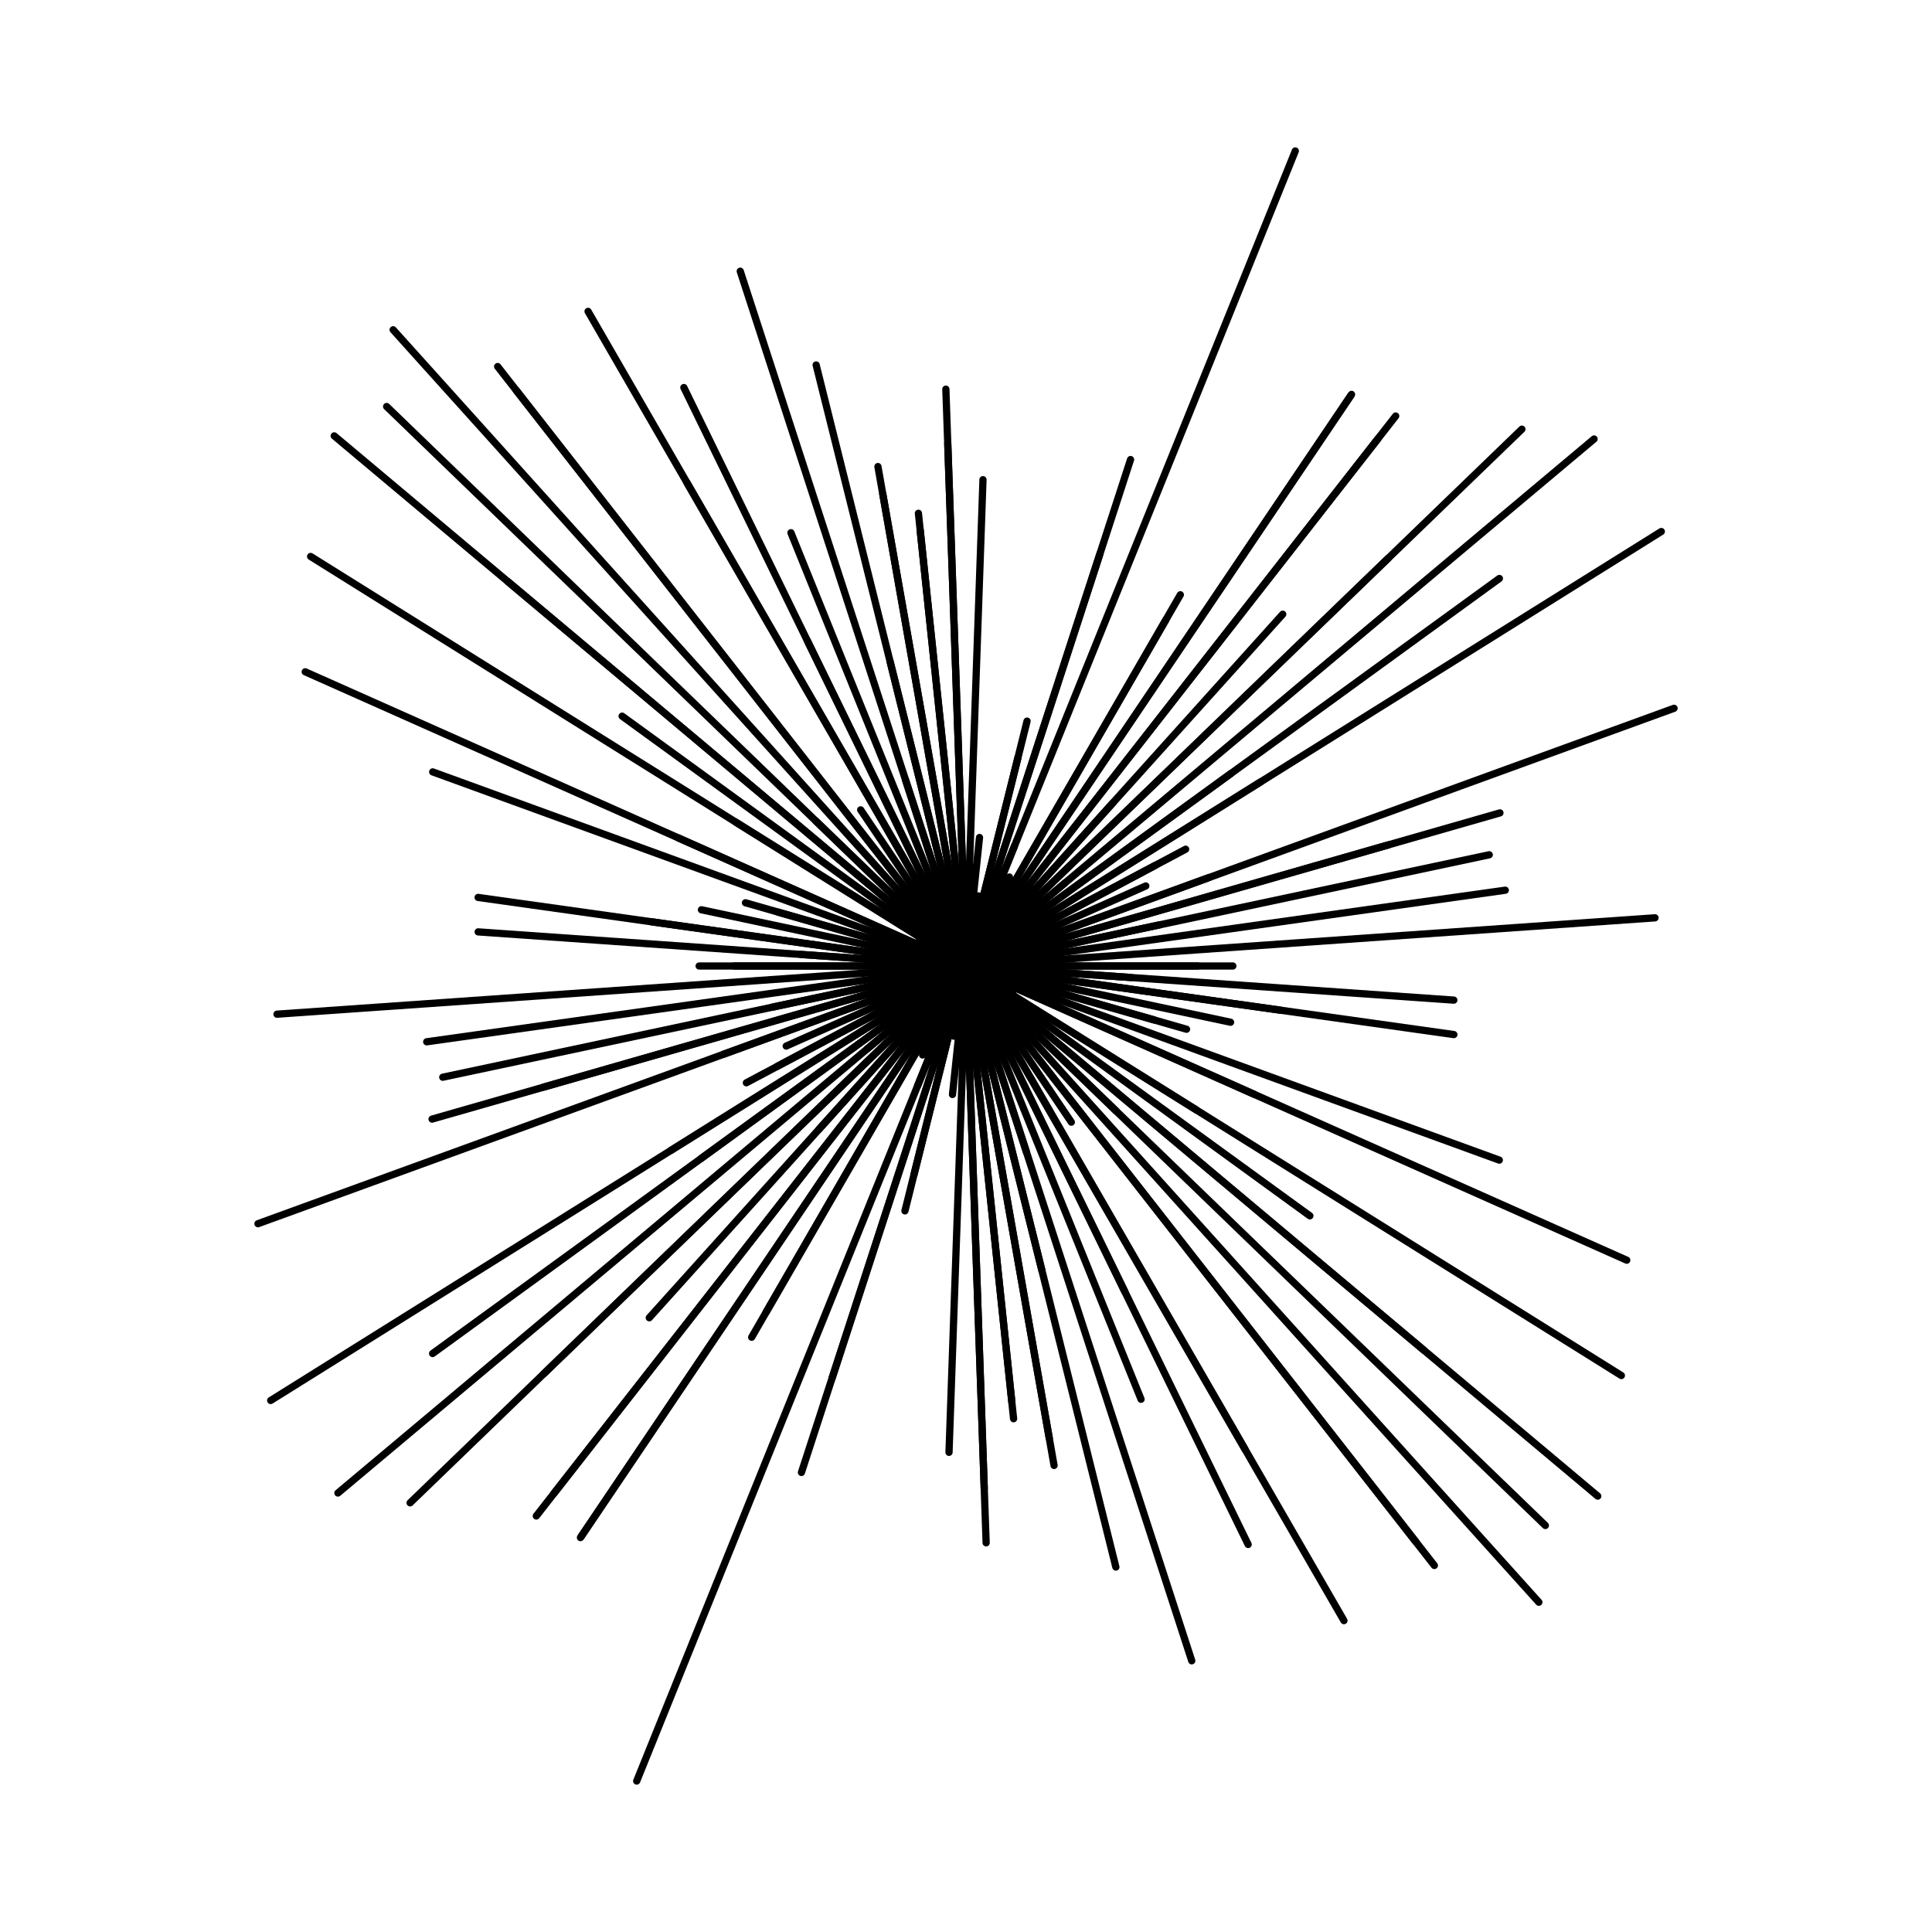 <svg xmlns="http://www.w3.org/2000/svg" version="1.1" xmlns:xlink="http://www.w3.org/1999/xlink" xmlns:svgjs="http://svgjs.dev/svgjs" viewBox="0 0 800 800"><g fill="none" stroke-width="3" stroke="hsl(30, 100%, 40%)" stroke-linecap="round"><line x1="496" y1="400" x2="304" y2="400" transform="rotate(0, 400, 400)" opacity="0.88"></line><line x1="468.5" y1="400" x2="331.5" y2="400" transform="rotate(4, 400, 400)" opacity="0.91"></line><line x1="196" y1="400" x2="604" y2="400" transform="rotate(8, 400, 400)" opacity="0.94"></line><line x1="288" y1="400" x2="512" y2="400" transform="rotate(12, 400, 400)" opacity="0.16"></line><line x1="305" y1="400" x2="495" y2="400" transform="rotate(16, 400, 400)" opacity="0.93"></line><line x1="165" y1="400" x2="635" y2="400" transform="rotate(20, 400, 400)" opacity="0.22"></line><line x1="699.5" y1="400" x2="100.5" y2="400" transform="rotate(24, 400, 400)" opacity="0.78"></line><line x1="422" y1="400" x2="378" y2="400" transform="rotate(28, 400, 400)" opacity="0.75"></line><line x1="287.5" y1="400" x2="512.5" y2="400" transform="rotate(32, 400, 400)" opacity="0.27"></line><line x1="576" y1="400" x2="224" y2="400" transform="rotate(36, 400, 400)" opacity="0.80"></line><line x1="58.5" y1="400" x2="741.5" y2="400" transform="rotate(40, 400, 400)" opacity="0.43"></line><line x1="313.5" y1="400" x2="486.5" y2="400" transform="rotate(44, 400, 400)" opacity="0.09"></line><line x1="376" y1="400" x2="424" y2="400" transform="rotate(48, 400, 400)" opacity="0.28"></line><line x1="85" y1="400" x2="715" y2="400" transform="rotate(52, 400, 400)" opacity="0.87"></line><line x1="322" y1="400" x2="478" y2="400" transform="rotate(56, 400, 400)" opacity="0.27"></line><line x1="169" y1="400" x2="631" y2="400" transform="rotate(60, 400, 400)" opacity="0.36"></line><line x1="250" y1="400" x2="550" y2="400" transform="rotate(64, 400, 400)" opacity="0.98"></line><line x1="367" y1="400" x2="433" y2="400" transform="rotate(68, 400, 400)" opacity="0.26"></line><line x1="702.5" y1="400" x2="97.5" y2="400" transform="rotate(72, 400, 400)" opacity="0.59"></line><line x1="530" y1="400" x2="270" y2="400" transform="rotate(76, 400, 400)" opacity="0.45"></line><line x1="598.5" y1="400" x2="201.5" y2="400" transform="rotate(80, 400, 400)" opacity="0.90"></line><line x1="218.5" y1="400" x2="581.5" y2="400" transform="rotate(84, 400, 400)" opacity="0.47"></line><line x1="616.5" y1="400" x2="183.5" y2="400" transform="rotate(88, 400, 400)" opacity="0.58"></line><line x1="417.5" y1="400" x2="382.5" y2="400" transform="rotate(92, 400, 400)" opacity="0.90"></line><line x1="346.5" y1="400" x2="453.5" y2="400" transform="rotate(96, 400, 400)" opacity="0.84"></line><line x1="411" y1="400" x2="389" y2="400" transform="rotate(100, 400, 400)" opacity="0.82"></line><line x1="504.5" y1="400" x2="295.5" y2="400" transform="rotate(104, 400, 400)" opacity="0.40"></line><line x1="620.5" y1="400" x2="179.5" y2="400" transform="rotate(108, 400, 400)" opacity="0.97"></line><line x1="453.5" y1="400" x2="346.5" y2="400" transform="rotate(112, 400, 400)" opacity="0.44"></line><line x1="439" y1="400" x2="361" y2="400" transform="rotate(116, 400, 400)" opacity="0.49"></line><line x1="565.5" y1="400" x2="234.5" y2="400" transform="rotate(120, 400, 400)" opacity="0.25"></line><line x1="115" y1="400" x2="685" y2="400" transform="rotate(124, 400, 400)" opacity="0.92"></line><line x1="677" y1="400" x2="123" y2="400" transform="rotate(128, 400, 400)" opacity="0.26"></line><line x1="491" y1="400" x2="309" y2="400" transform="rotate(132, 400, 400)" opacity="0.70"></line><line x1="80" y1="400" x2="720" y2="400" transform="rotate(136, 400, 400)" opacity="0.92"></line><line x1="739.5" y1="400" x2="60.5" y2="400" transform="rotate(140, 400, 400)" opacity="0.25"></line><line x1="673" y1="400" x2="127" y2="400" transform="rotate(144, 400, 400)" opacity="0.44"></line><line x1="739.5" y1="400" x2="60.5" y2="400" transform="rotate(148, 400, 400)" opacity="0.93"></line><line x1="488.5" y1="400" x2="311.5" y2="400" transform="rotate(152, 400, 400)" opacity="0.42"></line><line x1="481.5" y1="400" x2="318.5" y2="400" transform="rotate(156, 400, 400)" opacity="0.88"></line><line x1="712" y1="400" x2="88" y2="400" transform="rotate(160, 400, 400)" opacity="0.54"></line><line x1="218" y1="400" x2="582" y2="400" transform="rotate(164, 400, 400)" opacity="0.64"></line><line x1="482" y1="400" x2="318" y2="400" transform="rotate(168, 400, 400)" opacity="0.54"></line><line x1="174.5" y1="400" x2="625.5" y2="400" transform="rotate(172, 400, 400)" opacity="0.78"></line><line x1="114" y1="400" x2="686" y2="400" transform="rotate(176, 400, 400)" opacity="0.30"></line><line x1="510.5" y1="400" x2="289.5" y2="400" transform="rotate(180, 400, 400)" opacity="0.98"></line><line x1="602.5" y1="400" x2="197.5" y2="400" transform="rotate(184, 400, 400)" opacity="0.33"></line><line x1="268.5" y1="400" x2="531.5" y2="400" transform="rotate(188, 400, 400)" opacity="0.96"></line><line x1="414.5" y1="400" x2="385.5" y2="400" transform="rotate(192, 400, 400)" opacity="0.13"></line><line x1="319" y1="400" x2="481" y2="400" transform="rotate(196, 400, 400)" opacity="0.94"></line><line x1="364" y1="400" x2="436" y2="400" transform="rotate(200, 400, 400)" opacity="0.27"></line><line x1="530.5" y1="400" x2="269.5" y2="400" transform="rotate(204, 400, 400)" opacity="0.64"></line><line x1="378.5" y1="400" x2="421.5" y2="400" transform="rotate(208, 400, 400)" opacity="0.69"></line><line x1="720" y1="400" x2="80" y2="400" transform="rotate(212, 400, 400)" opacity="0.15"></line><line x1="433.5" y1="400" x2="366.5" y2="400" transform="rotate(216, 400, 400)" opacity="0.88"></line><line x1="152.5" y1="400" x2="647.5" y2="400" transform="rotate(220, 400, 400)" opacity="0.36"></line><line x1="733.5" y1="400" x2="66.5" y2="400" transform="rotate(224, 400, 400)" opacity="0.83"></line><line x1="45.5" y1="400" x2="754.5" y2="400" transform="rotate(228, 400, 400)" opacity="0.91"></line><line x1="97.5" y1="400" x2="702.5" y2="400" transform="rotate(232, 400, 400)" opacity="0.25"></line><line x1="430" y1="400" x2="370" y2="400" transform="rotate(236, 400, 400)" opacity="0.98"></line><line x1="87" y1="400" x2="713" y2="400" transform="rotate(240, 400, 400)" opacity="0.80"></line><line x1="133.5" y1="400" x2="666.5" y2="400" transform="rotate(244, 400, 400)" opacity="0.23"></line><line x1="206.5" y1="400" x2="593.5" y2="400" transform="rotate(248, 400, 400)" opacity="0.52"></line><line x1="319" y1="400" x2="481" y2="400" transform="rotate(252, 400, 400)" opacity="0.25"></line><line x1="143.5" y1="400" x2="656.5" y2="400" transform="rotate(256, 400, 400)" opacity="0.54"></line><line x1="190" y1="400" x2="610" y2="400" transform="rotate(260, 400, 400)" opacity="0.72"></line><line x1="588.5" y1="400" x2="211.5" y2="400" transform="rotate(264, 400, 400)" opacity="0.48"></line><line x1="639" y1="400" x2="161" y2="400" transform="rotate(268, 400, 400)" opacity="0.98"></line><line x1="601.5" y1="400" x2="198.5" y2="400" transform="rotate(272, 400, 400)" opacity="0.32"></line><line x1="426.5" y1="400" x2="373.5" y2="400" transform="rotate(276, 400, 400)" opacity="0.48"></line><line x1="429.5" y1="400" x2="370.5" y2="400" transform="rotate(280, 400, 400)" opacity="0.49"></line><line x1="489" y1="400" x2="311" y2="400" transform="rotate(284, 400, 400)" opacity="0.83"></line><line x1="579.5" y1="400" x2="220.5" y2="400" transform="rotate(288, 400, 400)" opacity="0.73"></line><line x1="36" y1="400" x2="764" y2="400" transform="rotate(292, 400, 400)" opacity="0.85"></line><line x1="359" y1="400" x2="441" y2="400" transform="rotate(296, 400, 400)" opacity="0.39"></line><line x1="222.5" y1="400" x2="577.5" y2="400" transform="rotate(300, 400, 400)" opacity="0.24"></line><line x1="114.5" y1="400" x2="685.5" y2="400" transform="rotate(304, 400, 400)" opacity="0.08"></line><line x1="111" y1="400" x2="689" y2="400" transform="rotate(308, 400, 400)" opacity="0.87"></line><line x1="596" y1="400" x2="204" y2="400" transform="rotate(312, 400, 400)" opacity="0.72"></line><line x1="157" y1="400" x2="643" y2="400" transform="rotate(316, 400, 400)" opacity="0.41"></line><line x1="346.5" y1="400" x2="453.5" y2="400" transform="rotate(320, 400, 400)" opacity="0.72"></line><line x1="264.5" y1="400" x2="535.5" y2="400" transform="rotate(324, 400, 400)" opacity="0.71"></line><line x1="544" y1="400" x2="256" y2="400" transform="rotate(328, 400, 400)" opacity="0.84"></line><line x1="297" y1="400" x2="503" y2="400" transform="rotate(332, 400, 400)" opacity="0.46"></line><line x1="372.5" y1="400" x2="427.5" y2="400" transform="rotate(336, 400, 400)" opacity="0.20"></line><line x1="507" y1="400" x2="293" y2="400" transform="rotate(340, 400, 400)" opacity="0.71"></line><line x1="170" y1="400" x2="630" y2="400" transform="rotate(344, 400, 400)" opacity="0.65"></line><line x1="621.5" y1="400" x2="178.5" y2="400" transform="rotate(348, 400, 400)" opacity="0.19"></line></g></svg>